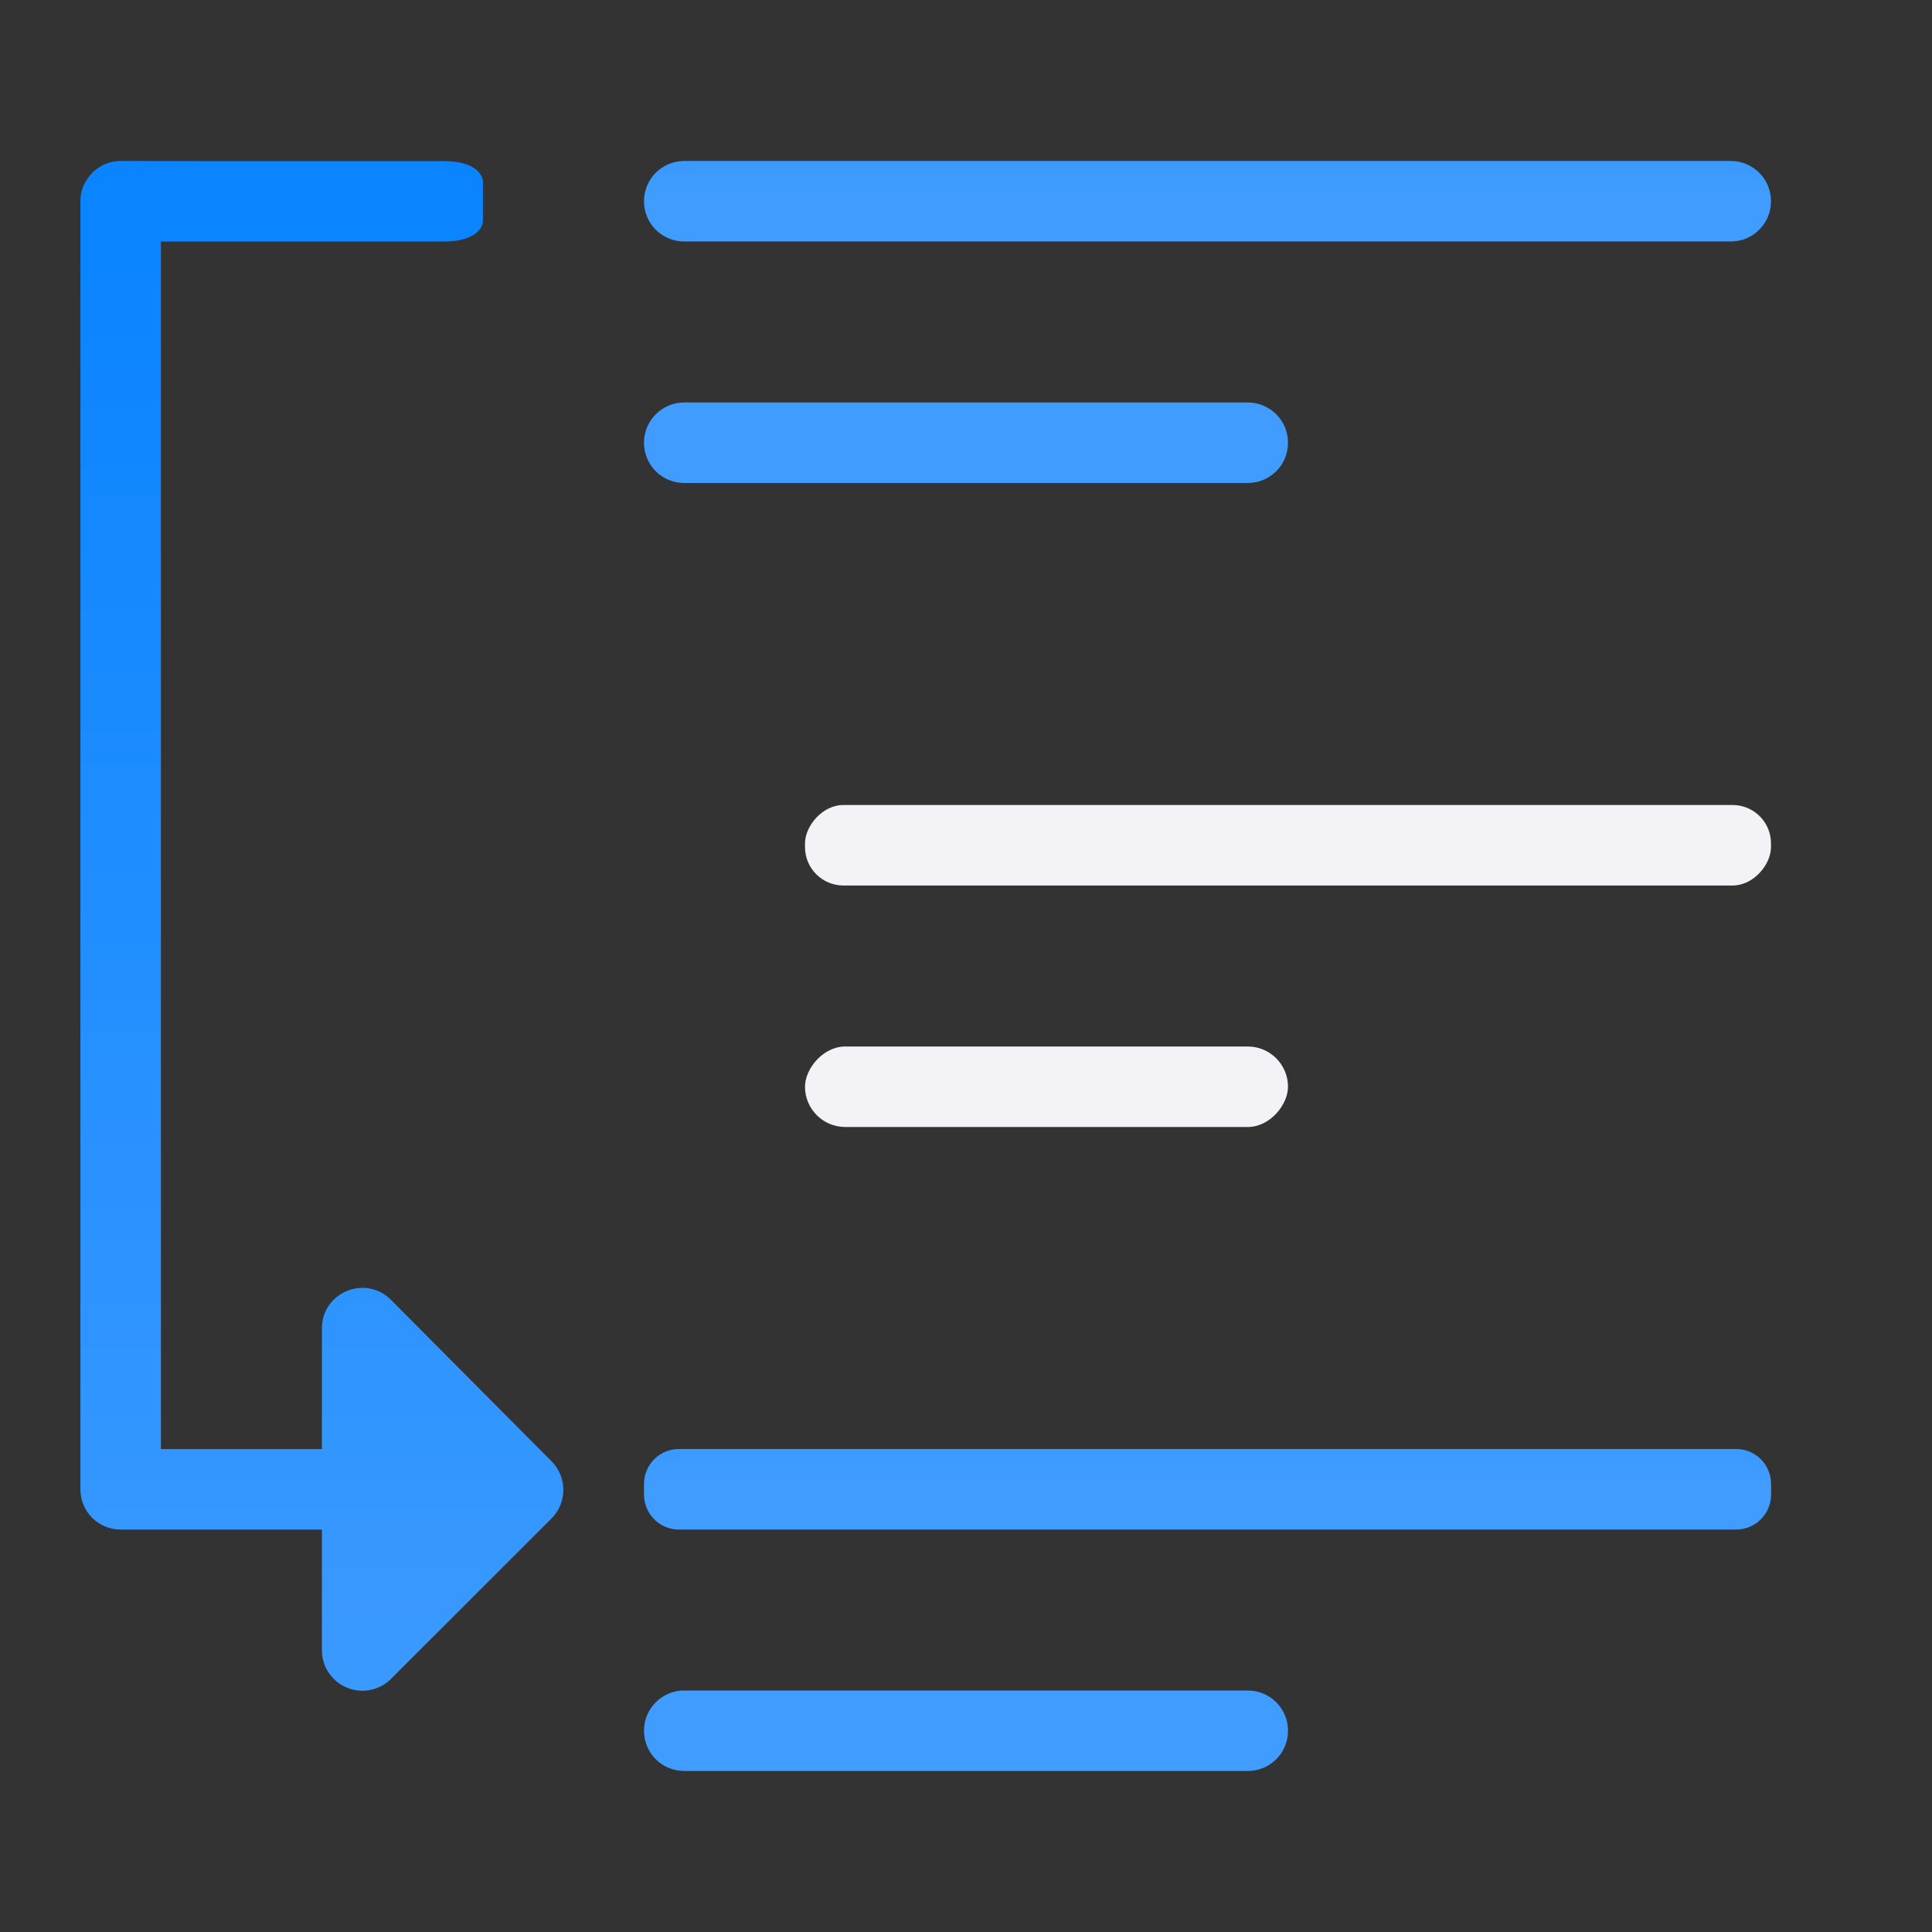 <svg viewBox="0 0 24 24" xmlns="http://www.w3.org/2000/svg" xmlns:xlink="http://www.w3.org/1999/xlink"><rect x="0" y="0" width="24" height="24" fill="#333333" stroke="none"/><linearGradient id="a" gradientUnits="userSpaceOnUse" x1="14" x2="14" xlink:href="#d" y1="6" y2="2"/><linearGradient id="b" gradientUnits="userSpaceOnUse" x1="16.5" x2="16.5" xlink:href="#d" y1="22" y2="18"/><linearGradient id="c" gradientTransform="translate(-9.003 7.25)" gradientUnits="userSpaceOnUse" x1="12.003" x2="12.003" xlink:href="#d" y1="15.75" y2="-4.25"/><linearGradient id="d" gradientTransform="translate(-25.831 -3.593)" gradientUnits="userSpaceOnUse" x1="14" x2="13.797" y1="22" y2="2.136"><stop offset="0" stop-color="#409cff"/><stop offset="1" stop-color="#0a84ff"/></linearGradient><path d="m8.5 2c-.277 0-.5.223-.5.5s.223.5.5.5h13c.277 0 .5-.223.5-.5s-.223-.5-.5-.5zm0 3c-.277 0-.5.223-.5.5s.223.5.5.5h7c.277 0 .5-.223.5-.5s-.223-.5-.5-.5z" fill="url(#a)"/><rect fill="#f2f2f7" height="1" ry=".477" transform="scale(-1 1)" width="12" x="-22" y="10"/><path d="m8.436 18c-.242 0-.436.194-.436.436v.129c0 .242.194.436.436.436h13.129c.242 0 .436-.194.436-.436v-.129c0-.242-.194-.436-.436-.436zm.064 3c-.277 0-.5.223-.5.5s.223.5.5.5h7c.277 0 .5-.223.5-.5s-.223-.5-.5-.5z" fill="url(#b)"/><rect fill="#f2f2f7" height="1" ry=".5" transform="scale(-1 1)" width="6" x="-16" y="13"/><path d="m1.5 2c-.035 0-.069.003-.102.01-.033.007-.064.017-.094.029s-.057.029-.084.047c-.027.018-.052.038-.074.061s-.043.048-.061.074-.034.054-.047.084c-.013.03-.023.061-.029.094-.007.033-.01.067-.01.102v16c0 .277.223.5.5.5h2.5v1.5c0.0.275.221.498.496.502.135.002.266-.051.361-.146l1.995-1.994c.196-.196.196-.515 0-.711l-1.995-2.006c-.317-.316-.857-.092-.857.355v1.5h-2v-15h3.5c.5 0 .5-.25.5-.25v-.5s0-.25-.5-.25h-3z" fill="url(#c)"/></svg>